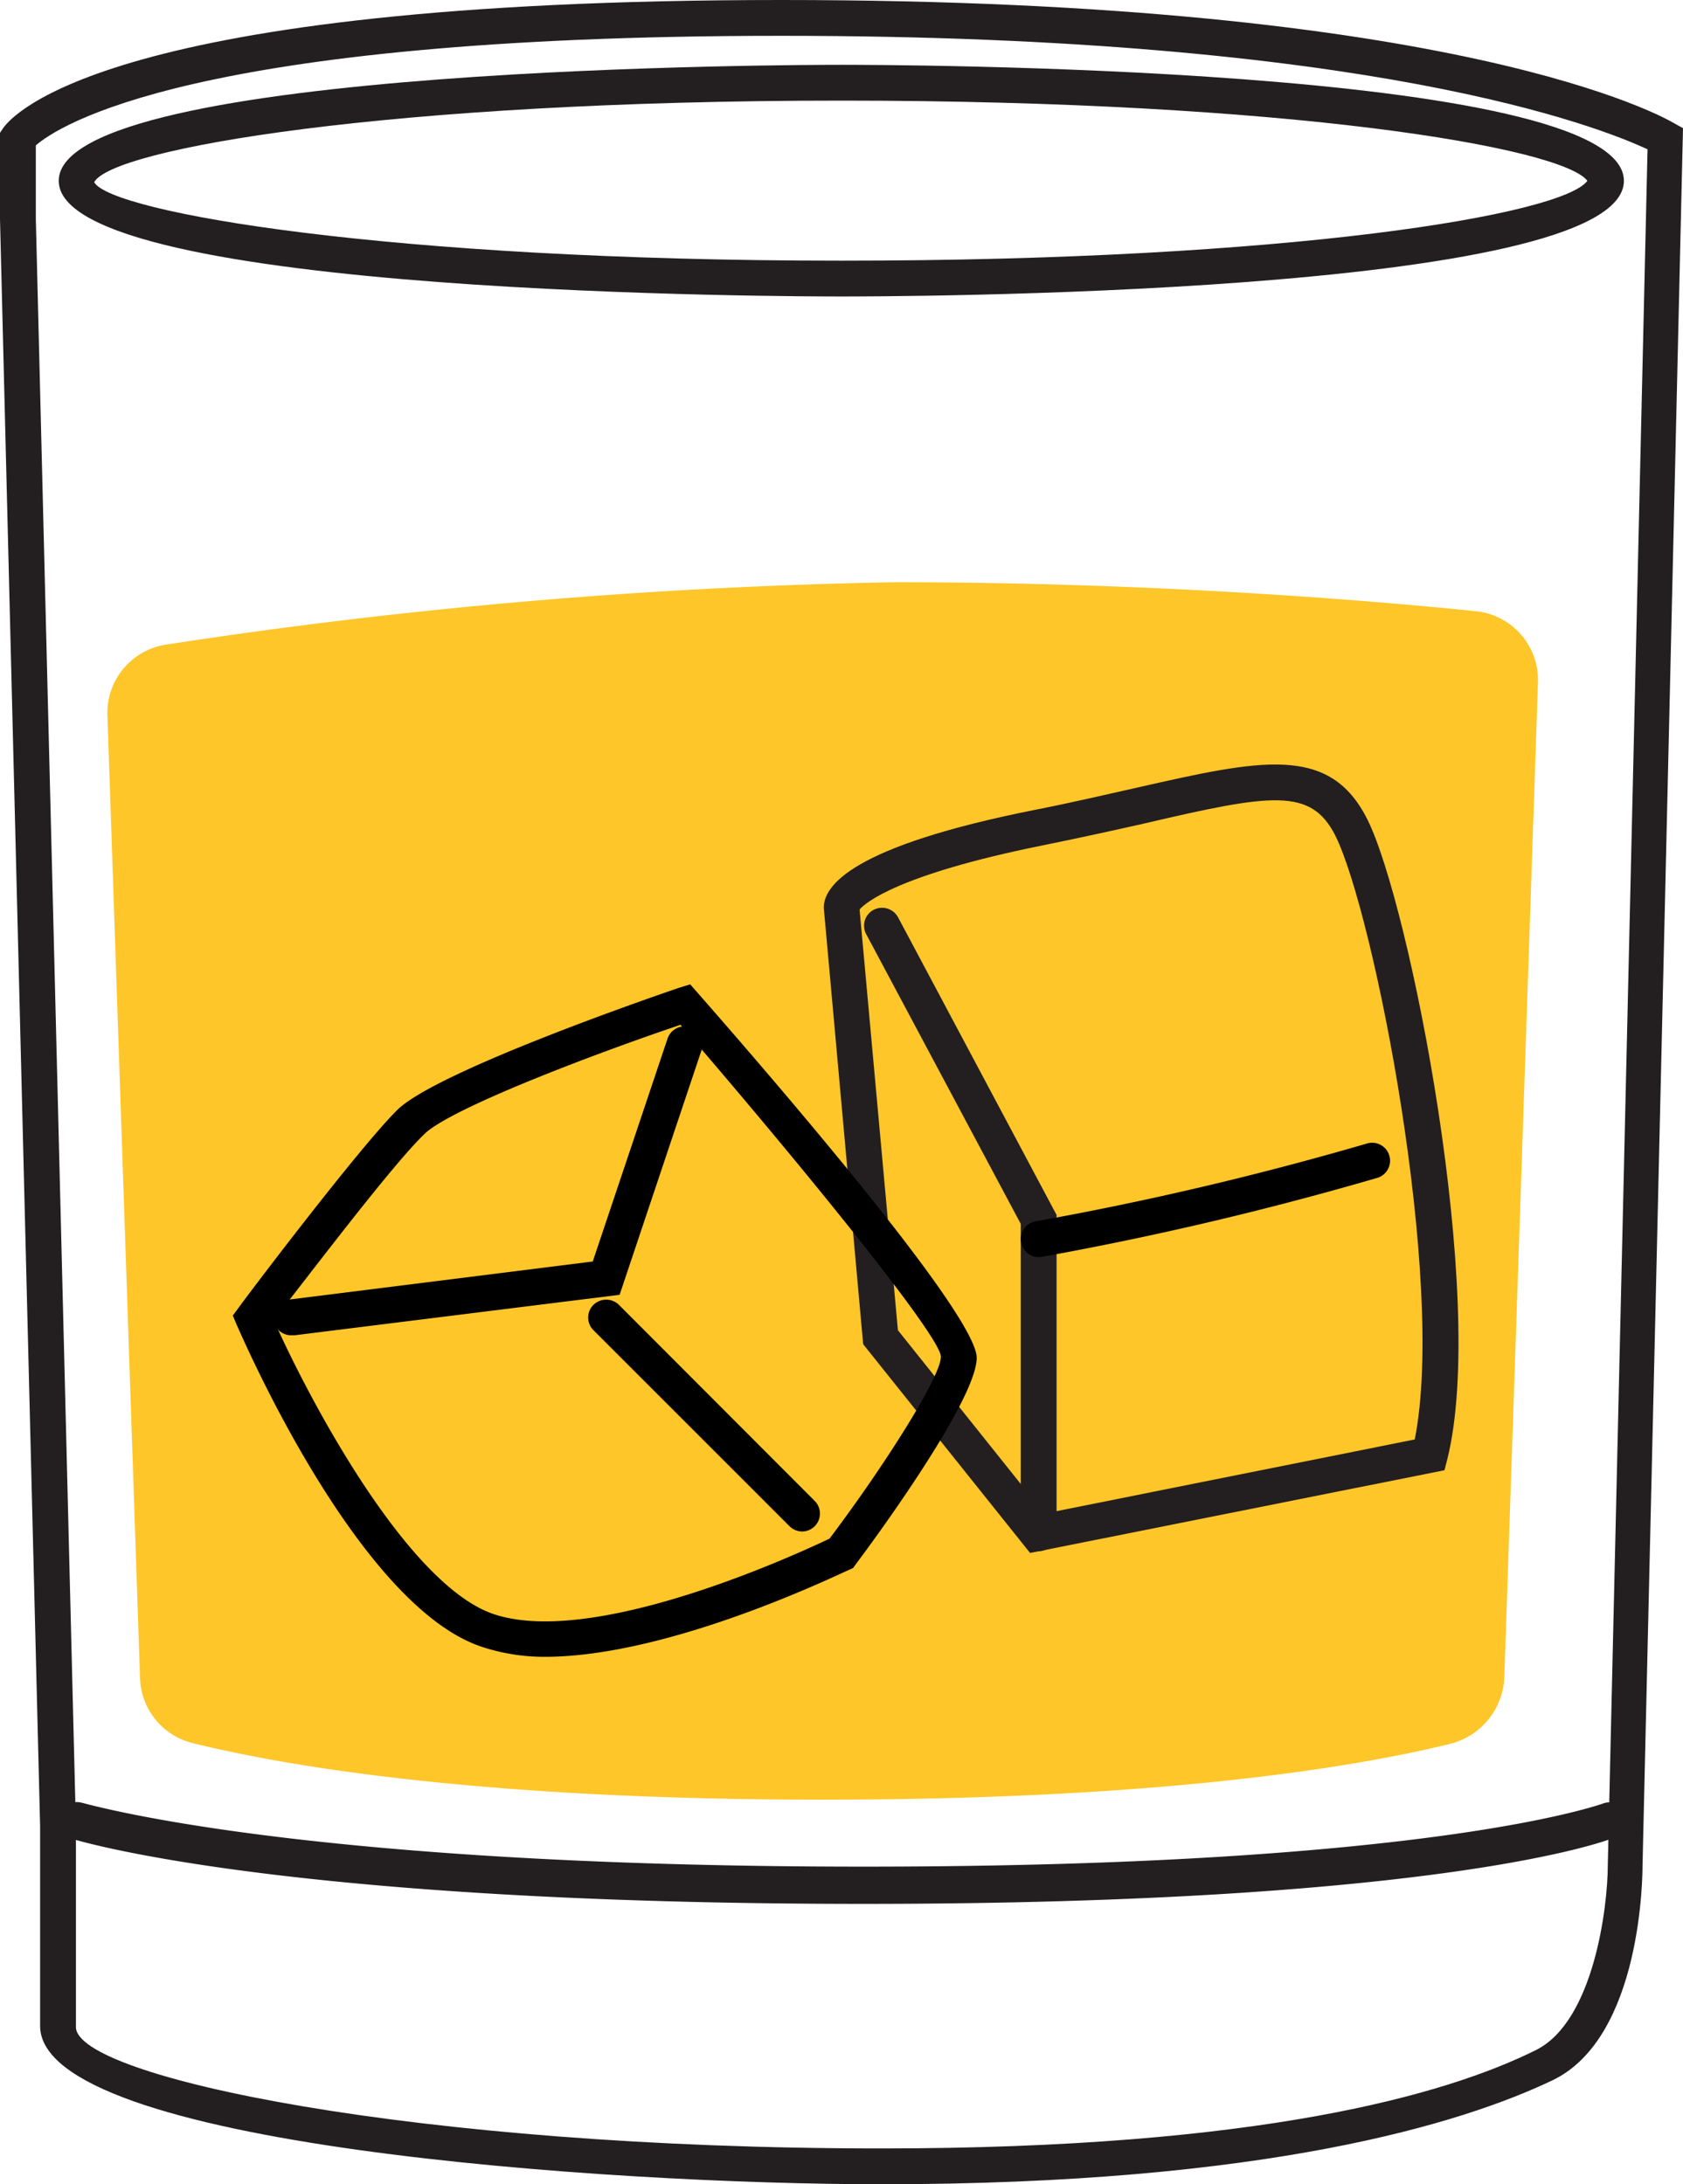 <svg xmlns="http://www.w3.org/2000/svg" viewBox="0 0 46.99 61"><defs><style>.cls-1{fill:#ffc629;}.cls-2{fill:#231f20;}</style></defs><title>Asset 6</title><g id="Layer_2" data-name="Layer 2"><g id="Layer_1-2" data-name="Layer 1"><path class="cls-1" d="M3,20a1.93,1.93,0,0,1,1.65-2A151.48,151.48,0,0,1,25,16.26c7.16,0,13.3.51,16.21.81a1.93,1.93,0,0,1,1.73,2L42,46.87a2,2,0,0,1-1.47,1.82c-2.33.58-7.73,1.57-17.57,1.57s-15.24-1-17.58-1.58a1.93,1.93,0,0,1-1.47-1.81Z"/><path class="cls-2" d="M23.49,8.28c-.89,0-21.85,0-21.85-3.23s21-3.24,21.85-3.24,21.85,0,21.85,3.24S24.38,8.28,23.49,8.28Zm0-5.47C10.82,2.81,3.11,4.16,2.63,5.09c.48.84,8.19,2.19,20.86,2.19C36,7.28,43.62,6,44.32,5.05,43.62,4.12,36,2.81,23.49,2.81ZM44.35,5.09h0Z"/><path class="cls-2" d="M24.61,61C17,61,1.12,59.92,1.12,56.58V51L0,6.12V3.71l.08-.12C.33,3.22,3,0,21.81,0c19,0,24.69,3.3,24.93,3.44l.25.14L45.86,52.1c0,.19,0,4.8-2.52,6S35.37,61,24.61,61ZM1,4.06V6.11L2.12,51v5.61C2.12,58,11.56,60,24.61,60c10.56,0,15.77-1.5,18.28-2.75,1.61-.81,2-4,2-5.16L46,4.17C44.69,3.56,38.31,1,21.81,1S1.6,3.54,1,4.06Z"/><path class="cls-2" d="M24.11,53.17C8,53.17,2.23,51.42,2,51.35a.5.5,0,1,1,.3-1c.06,0,5.94,1.78,21.82,1.78s20.58-1.75,20.63-1.76a.49.49,0,0,1,.64.28.5.5,0,0,1-.28.65C44.91,51.41,40.2,53.17,24.11,53.17Z"/><path class="cls-2" d="M28.76,43.37,24.1,37.54,23,25.35c0-.61.76-1.71,5.88-2.73,1.07-.21,2-.43,2.85-.62,3.48-.79,5.4-1.22,6.45.89,1.18,2.36,3.35,13.37,2.23,17.86l-.08.31Zm-3.69-6.22,4.09,5.12L39.5,40.2c.88-4.41-1.14-14.71-2.22-16.87C36.6,22,35.53,22.16,31.94,23c-.84.19-1.8.4-2.88.62-4,.81-4.91,1.6-5.06,1.78Z"/><path class="cls-2" d="M29,43.32a.51.51,0,0,1-.5-.5V34.18l-4.32-8.1a.5.5,0,0,1,.21-.67.51.51,0,0,1,.68.2l4.43,8.32v8.89A.5.5,0,0,1,29,43.32Z"/><path d="M29,35.11a.51.51,0,0,1-.49-.41.5.5,0,0,1,.4-.59,89.81,89.81,0,0,0,9.24-2.17.5.5,0,0,1,.32.95,91.59,91.59,0,0,1-9.38,2.21Z"/><path d="M15.21,46.27A5.57,5.57,0,0,1,13.48,46C10,44.88,6.75,37.31,6.61,37l-.11-.26.17-.23C6.8,36.32,10,32.08,11.09,31s7.18-3.18,7.86-3.41l.32-.1.22.25c2.91,3.32,7.78,9.06,7.78,10.18s-2.59,4.72-3.38,5.77l-.07.1-.11.05C23.48,43.93,18.74,46.27,15.21,46.27ZM7.64,36.86c1,2.25,3.74,7.41,6.15,8.22,2.83.94,8.53-1.71,9.37-2.11,1.51-2,3.11-4.52,3.11-5.08S22.48,32.66,19,28.62c-2.52.85-6.44,2.35-7.15,3.05C10.89,32.59,8.34,36,7.64,36.86Z"/><path d="M8.16,37.29a.5.5,0,0,1-.06-1l8.45-1.06L18.64,29a.5.5,0,0,1,.63-.31.5.5,0,0,1,.32.63L17.3,36.16,8.23,37.29Z"/><path d="M22.4,42.77a.51.51,0,0,1-.36-.15l-5.47-5.47a.5.5,0,0,1,0-.71.51.51,0,0,1,.71,0l5.47,5.48a.5.5,0,0,1-.35.85Z"/></g></g></svg>